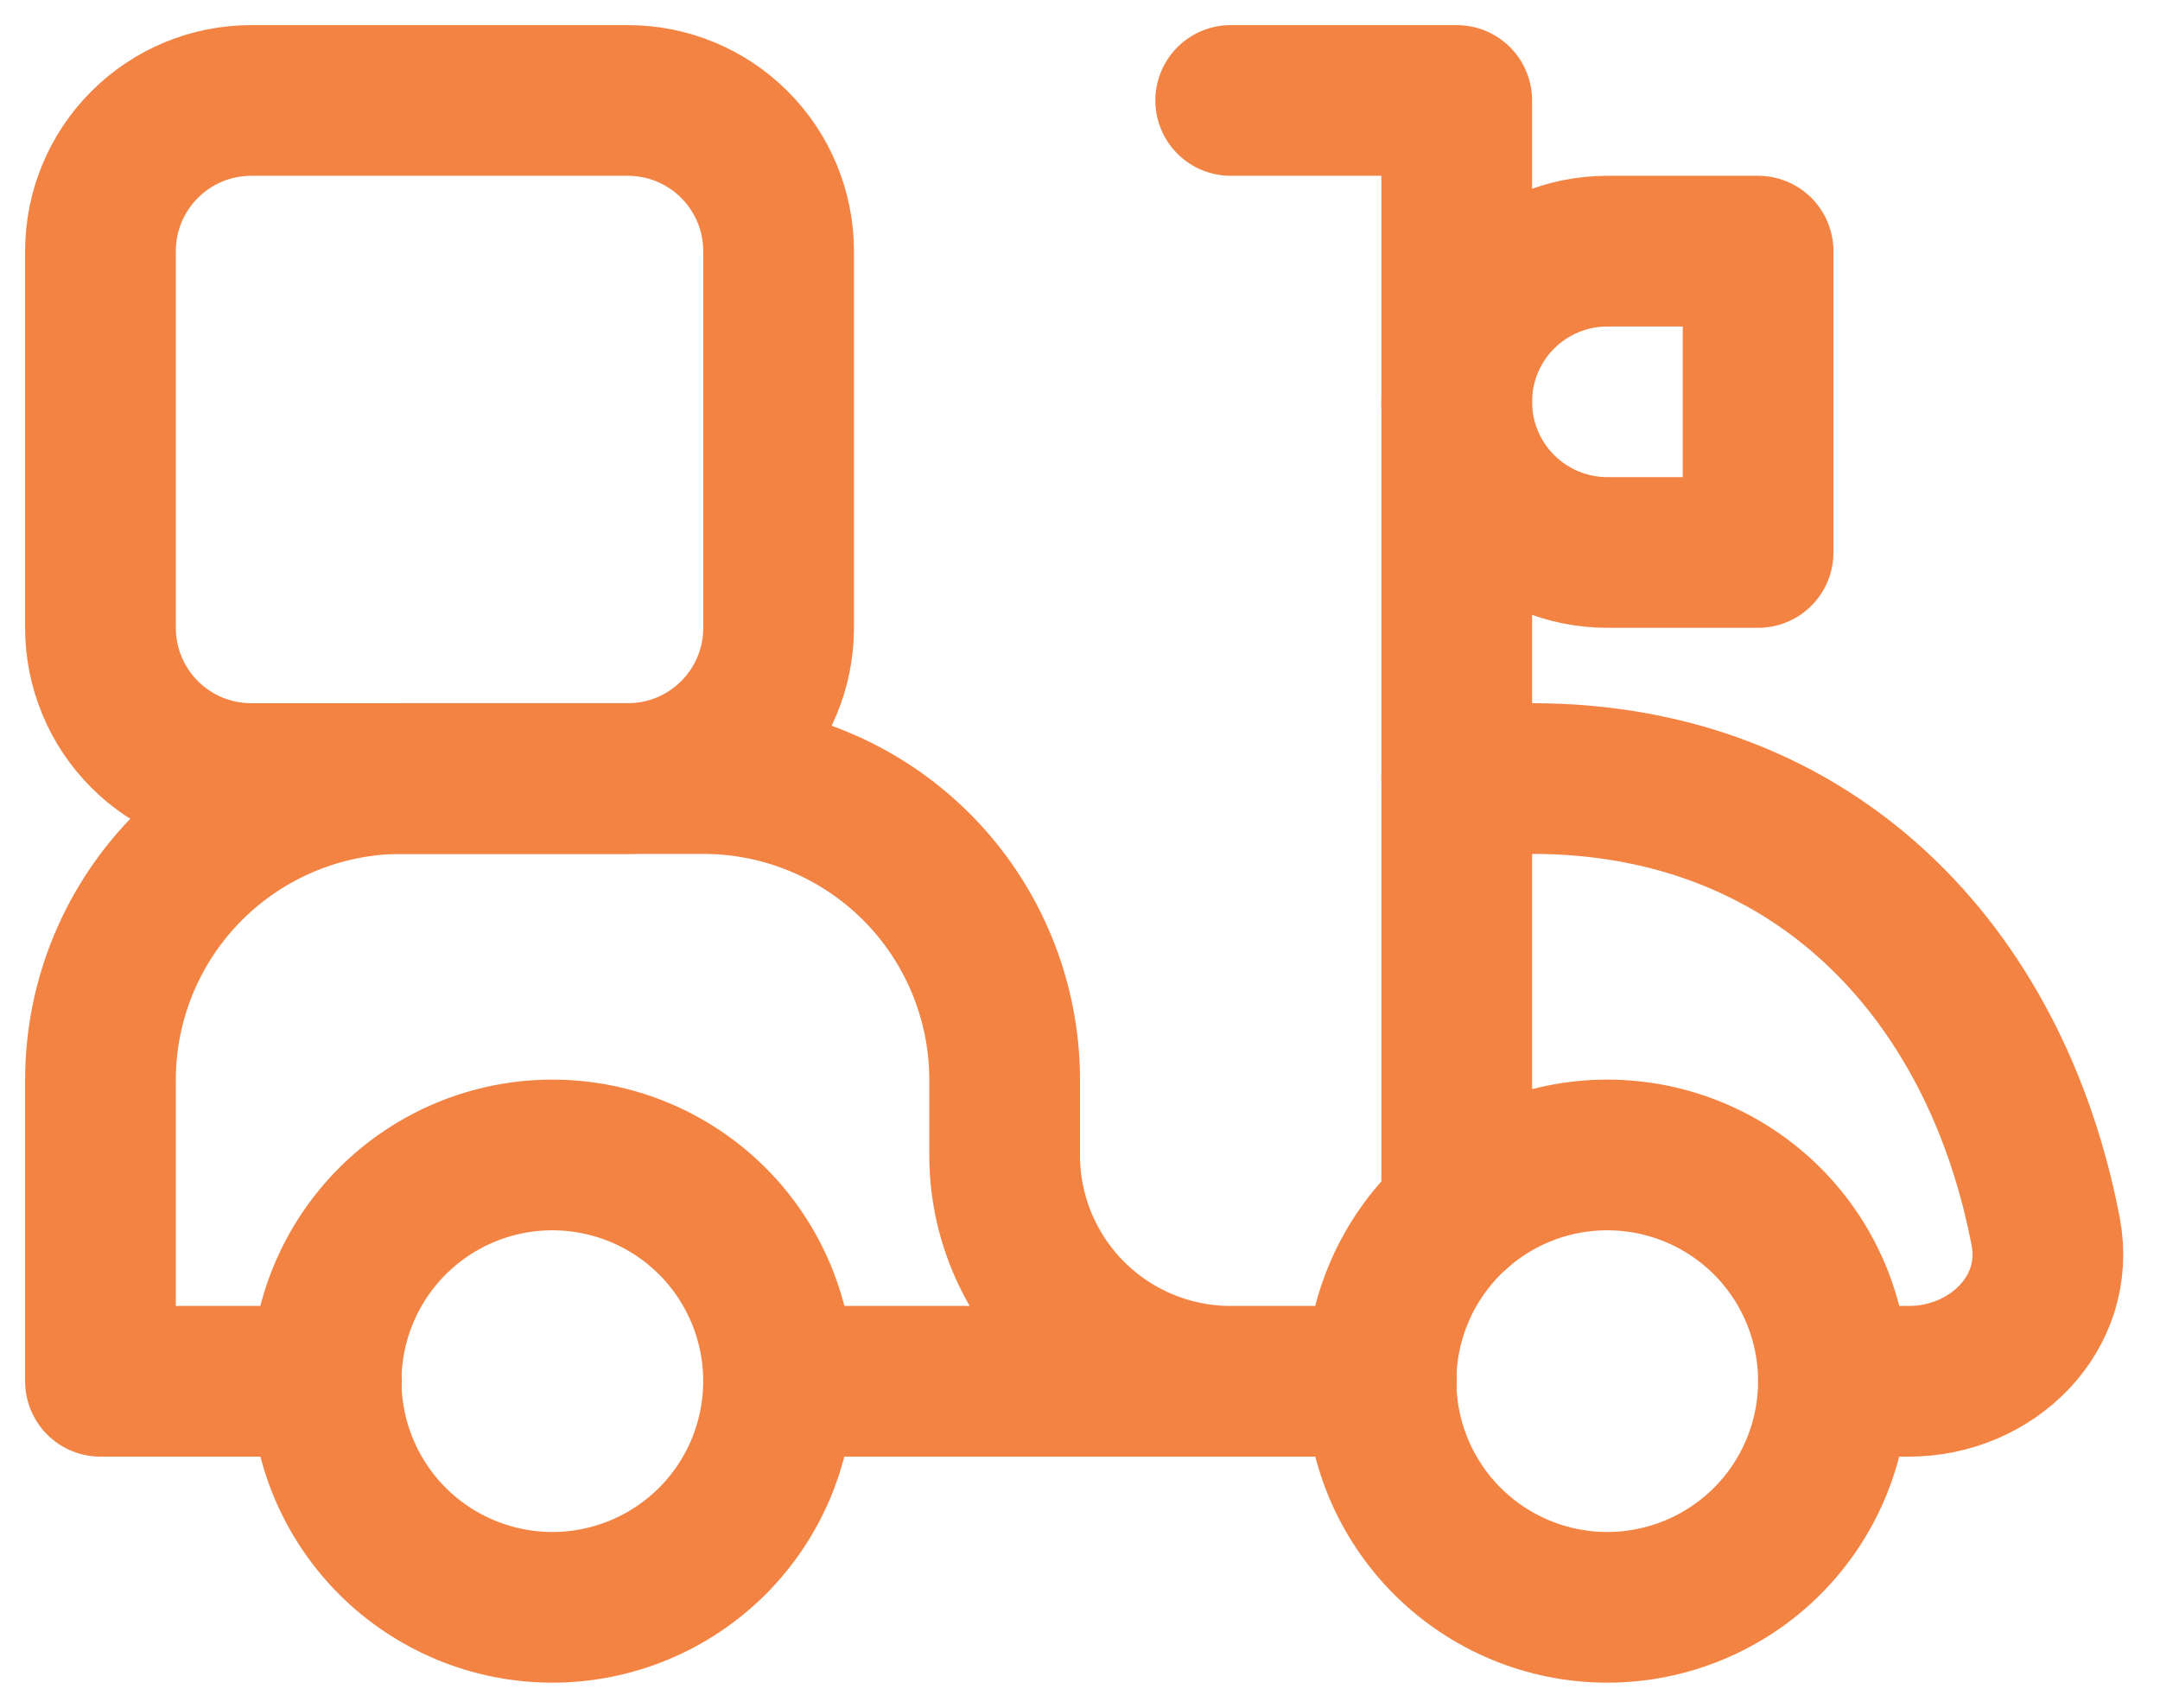 <svg width="43" height="34" viewBox="0 0 43 34" fill="none" xmlns="http://www.w3.org/2000/svg">
<path d="M31.996 32C30.802 32 29.657 31.525 28.812 30.681C27.968 29.836 27.493 28.691 27.493 27.497C27.493 26.302 27.968 25.157 28.812 24.312C29.657 23.468 30.802 22.994 31.996 22.994C33.191 22.994 34.336 23.468 35.181 24.312C36.025 25.157 36.499 26.302 36.499 27.497C36.499 28.691 36.025 29.836 35.181 30.681C34.336 31.525 33.191 32 31.996 32ZM10.996 32C9.802 32 8.657 31.525 7.812 30.681C6.968 29.836 6.493 28.691 6.493 27.497C6.493 26.302 6.968 25.157 7.812 24.312C8.657 23.468 9.802 22.994 10.996 22.994C12.191 22.994 13.336 23.468 14.181 24.312C15.025 25.157 15.499 26.302 15.499 27.497C15.499 28.691 15.025 29.836 14.181 30.681C13.336 31.525 12.191 32 10.996 32Z" stroke="#F38342" stroke-width="3" stroke-linecap="round" stroke-linejoin="round"/>
<path d="M6.5 27.5H2V21.5C2 19.909 2.632 18.382 3.757 17.257C4.883 16.132 6.409 15.5 8 15.5H14C15.591 15.5 17.117 16.132 18.243 17.257C19.368 18.382 20 19.909 20 21.5V23C20 24.193 20.474 25.338 21.318 26.182C22.162 27.026 23.306 27.5 24.5 27.5H27.5H15.5M36.5 27.5H38C39.656 27.5 41.036 26.144 40.724 24.518C39.731 19.334 36.098 15.5 30.5 15.5H29" stroke="#F38342" stroke-width="3" stroke-linecap="round" stroke-linejoin="round"/>
<path d="M24.5 2H29V24.137" stroke="#F38342" stroke-width="3" stroke-linecap="round" stroke-linejoin="round"/>
<path d="M34.999 5H31.999C31.204 5 30.441 5.316 29.878 5.878C29.316 6.441 28.999 7.204 28.999 8C28.999 8.795 29.316 9.558 29.878 10.121C30.441 10.683 31.204 10.999 31.999 10.999H34.999V5Z" stroke="#F38342" stroke-width="3" stroke-linecap="round" stroke-linejoin="round"/>
<path d="M5 15.5H12.5C13.296 15.5 14.059 15.184 14.621 14.621C15.184 14.059 15.5 13.296 15.5 12.5V5C15.5 4.204 15.184 3.441 14.621 2.879C14.059 2.316 13.296 2 12.5 2H5C4.204 2 3.441 2.316 2.879 2.879C2.316 3.441 2 4.204 2 5V12.5C2 13.296 2.316 14.059 2.879 14.621C3.441 15.184 4.204 15.5 5 15.5Z" stroke="#F38342" stroke-width="3" stroke-linecap="round"/>
</svg>
